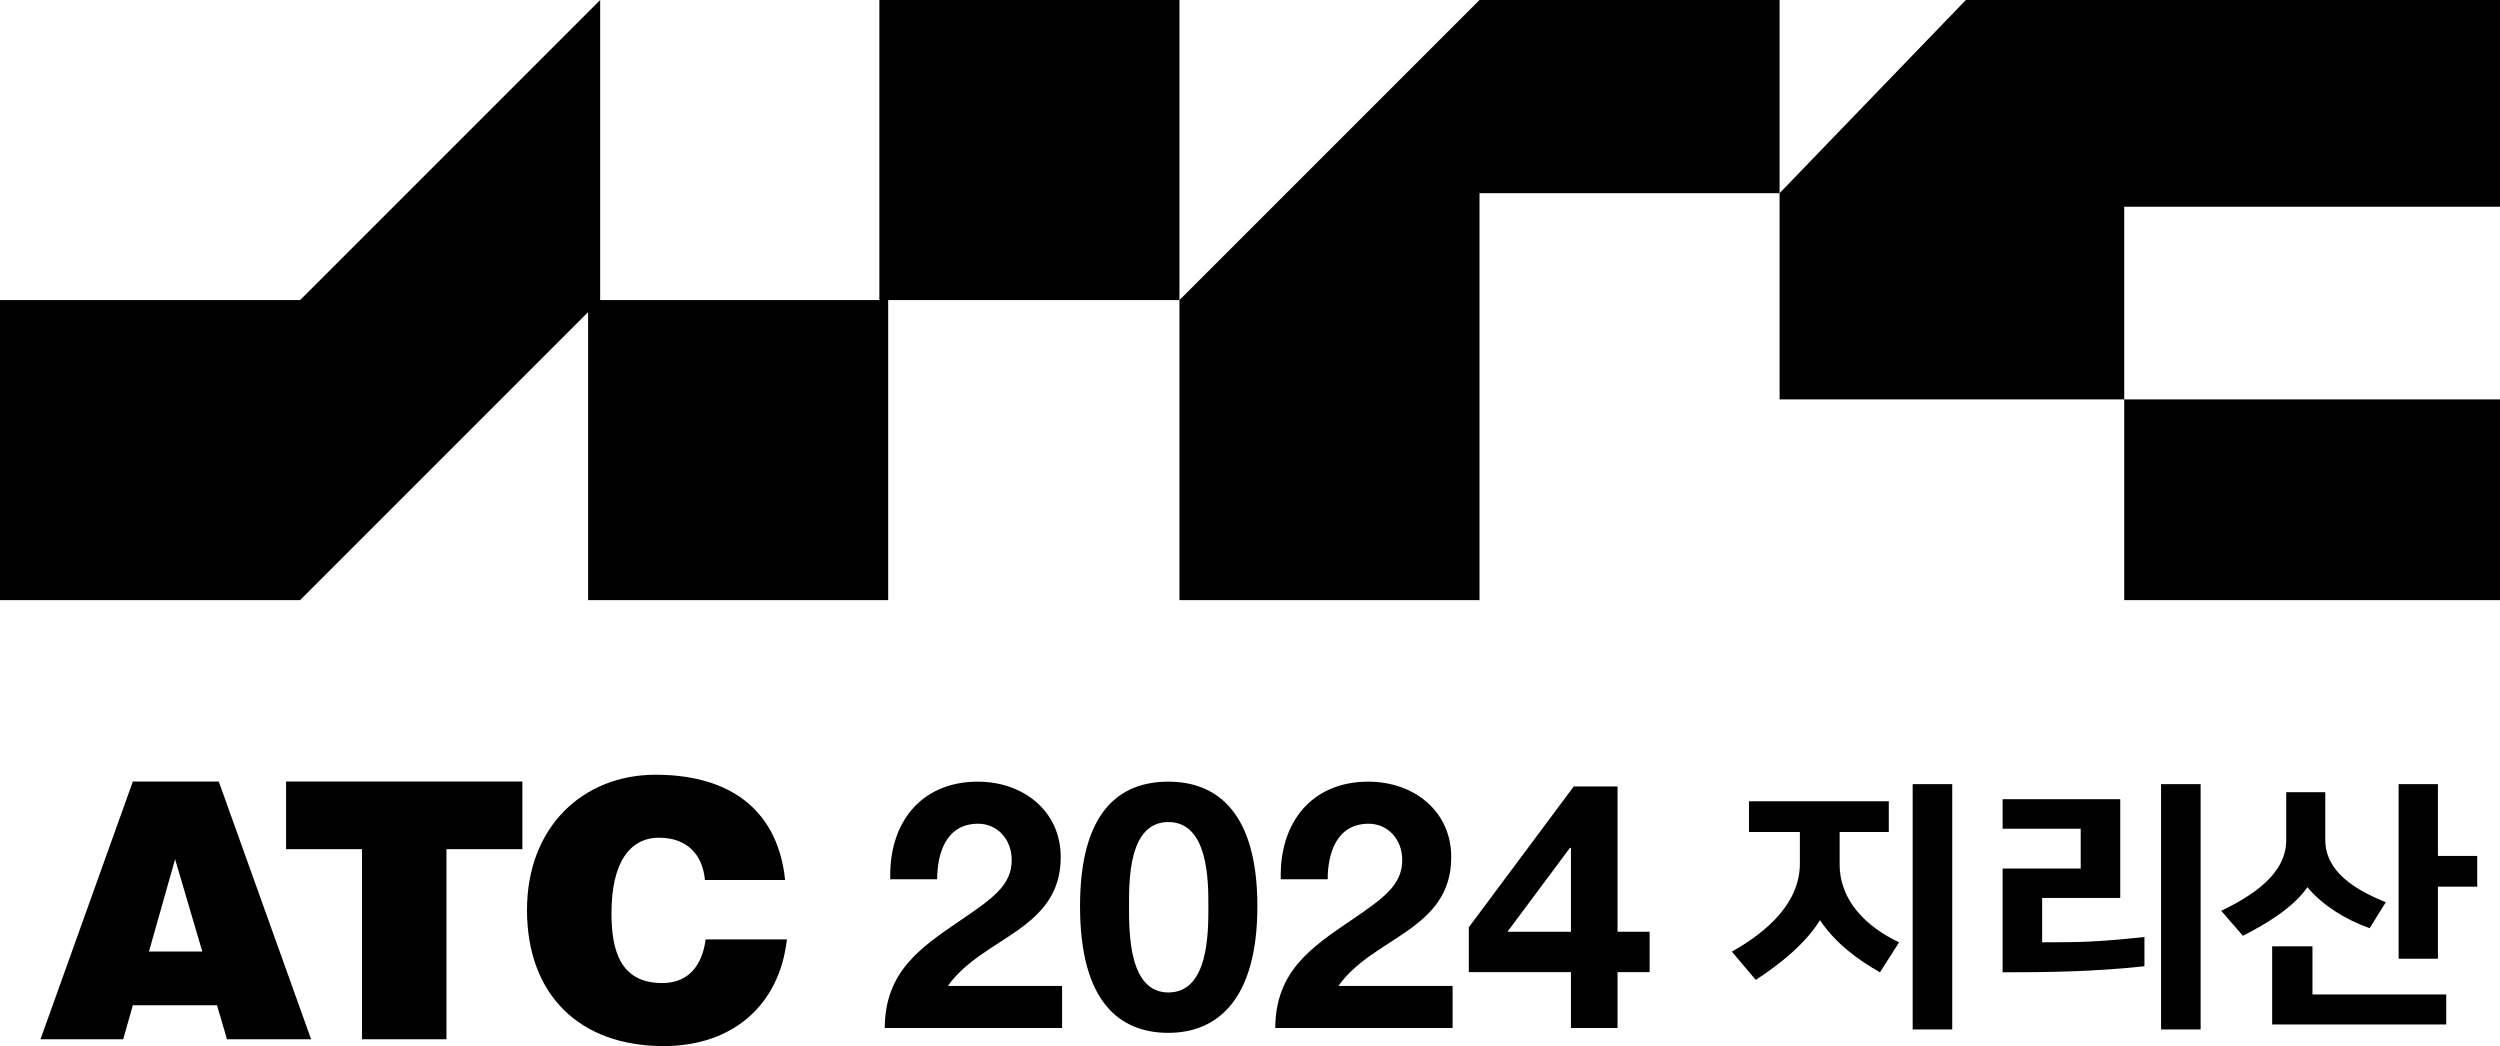 <?xml version="1.0" encoding="UTF-8"?>
<svg id="_레이어_1" data-name="레이어 1" xmlns="http://www.w3.org/2000/svg" viewBox="0 0 1029.41 430.73">
  <defs>
    <style>
      .cls-1 {
        fill: #000;
        stroke-width: 0px;
      }
    </style>
  </defs>
  <g>
    <g>
      <path class="cls-1" d="M16.67,427.93l38.03-106.13h35.38l38.03,106.13h-34.64l-4.13-14h-34.64l-3.98,14H16.67ZM72.1,353.78l-10.76,38.03h21.96l-11.2-38.03Z"/>
      <path class="cls-1" d="M117.8,321.8h97.29v27.86h-31.25v78.27h-34.79v-78.27h-31.25v-27.86Z"/>
      <path class="cls-1" d="M290.27,362.33c-1.03-11.06-7.96-17.39-18.87-17.39-12.23,0-19.61,10.47-19.61,30.96,0,14.89,3.24,28.89,20.93,28.89,11.2,0,16.51-7.81,17.84-17.98h33.46c-3.1,27.42-22.7,43.93-50.71,43.93-35.08,0-56.31-21.52-56.31-56.01s23.29-55.72,52.92-55.72c32.43,0,50.56,16.07,53.36,43.34h-33.02Z"/>
    </g>
    <g>
      <path class="cls-1" d="M366.59,362.06c-.71-22.73,12.22-40.2,36.08-40.2,18.18,0,34.1,11.65,34.1,31.11,0,14.92-7.96,23.16-17.76,30.12-9.8,6.96-21.45,12.64-28.7,22.87h47.02v17.33h-73.02c.14-23.01,14.21-32.82,31.4-44.47,13.64-9.23,20.88-14.63,20.88-24.72,0-8.67-6.11-14.92-13.78-14.92-13.35,0-16.91,12.36-16.91,22.87h-19.32Z"/>
      <path class="cls-1" d="M481.09,321.86c19.89,0,36.65,12.5,36.65,51.29s-16.76,52.14-36.65,52.14-36.37-12.5-36.37-52.14,16.76-51.29,36.37-51.29ZM481.09,408.66c16.48,0,16.48-24.29,16.48-35.51,0-10.37,0-34.66-16.48-34.66s-16.2,24.29-16.2,34.66c0,11.22,0,35.51,16.2,35.51Z"/>
      <path class="cls-1" d="M527.39,362.06c-.71-22.73,12.22-40.2,36.08-40.2,18.18,0,34.1,11.65,34.1,31.11,0,14.92-7.96,23.16-17.76,30.12-9.8,6.96-21.45,12.64-28.7,22.87h47.02v17.33h-73.02c.14-23.01,14.21-32.82,31.4-44.47,13.64-9.23,20.88-14.63,20.88-24.72,0-8.67-6.11-14.92-13.78-14.92-13.35,0-16.91,12.36-16.91,22.87h-19.32Z"/>
      <path class="cls-1" d="M646.86,400.28h-42.05v-18.47l43.19-57.96h18.04v59.81h13.21v16.62h-13.21v23.01h-19.18v-23.01ZM646.86,349.13h-.43l-25.71,34.52h26.14v-34.52Z"/>
    </g>
  </g>
  <g>
    <polygon class="cls-1" points="609.21 0 485.65 123.56 485.65 170.27 485.65 247.12 609.21 247.12 609.21 85.14 609.21 79.54 732.77 79.54 732.77 0 609.21 0"/>
    <polygon class="cls-1" points="1029.41 85.13 1029.41 0 809.47 0 809.47 0 732.77 79.54 732.77 112.46 732.77 164.46 777.73 164.46 874.68 164.46 874.68 247.12 1029.41 247.12 1029.41 164.46 874.68 164.46 874.68 85.13 1029.41 85.13"/>
    <polygon class="cls-1" points="362.09 0 362.09 123.56 247.12 123.56 247.12 0 123.56 123.56 0 123.56 0 247.12 123.56 247.12 242.16 128.52 242.16 247.12 365.72 247.12 365.72 123.56 485.65 123.56 485.65 0 362.09 0"/>
  </g>
  <g>
    <path class="cls-1" d="M757.5,342.58v13.28c0,15.14,11.1,25.83,24.48,32.16l-7.88,12.34c-8.82-4.98-18.26-11.83-24.69-21.47-5.81,9.44-16.08,17.84-26.45,24.59l-9.85-11.62c15.25-8.61,28.01-20.44,28.01-36.31v-12.97h-20.95v-12.66h57.57v12.66h-20.23ZM803.86,423.91h-16.29v-101.04h16.29v101.04Z"/>
    <path class="cls-1" d="M883,397.87c-21.16,2.28-40.35,2.49-58.4,2.49v-42.74h32.16v-16.39h-32.16v-12.14h48.44v40.66h-32.16v18.26c15.97,0,22.2-.1,42.12-2.18v12.03ZM906.14,423.91h-16.29v-101.04h16.29v101.04Z"/>
    <path class="cls-1" d="M975.73,382.21c-9.85-3.53-19.5-9.44-25.62-16.91-5.71,8.3-16.6,14.94-26.56,20.02l-8.92-10.27c12.97-6.33,26.76-15.14,26.76-29.15v-19.71h16.08v19.61c0,13.49,12.86,20.75,24.9,25.73l-6.64,10.68ZM1007.27,421.83h-71.68v-32.16h16.6v19.81h55.08v12.34ZM1020.03,365.09h-16.18v29.67h-16.18v-71.89h16.18v29.56h16.18v12.66Z"/>
  </g>
</svg>